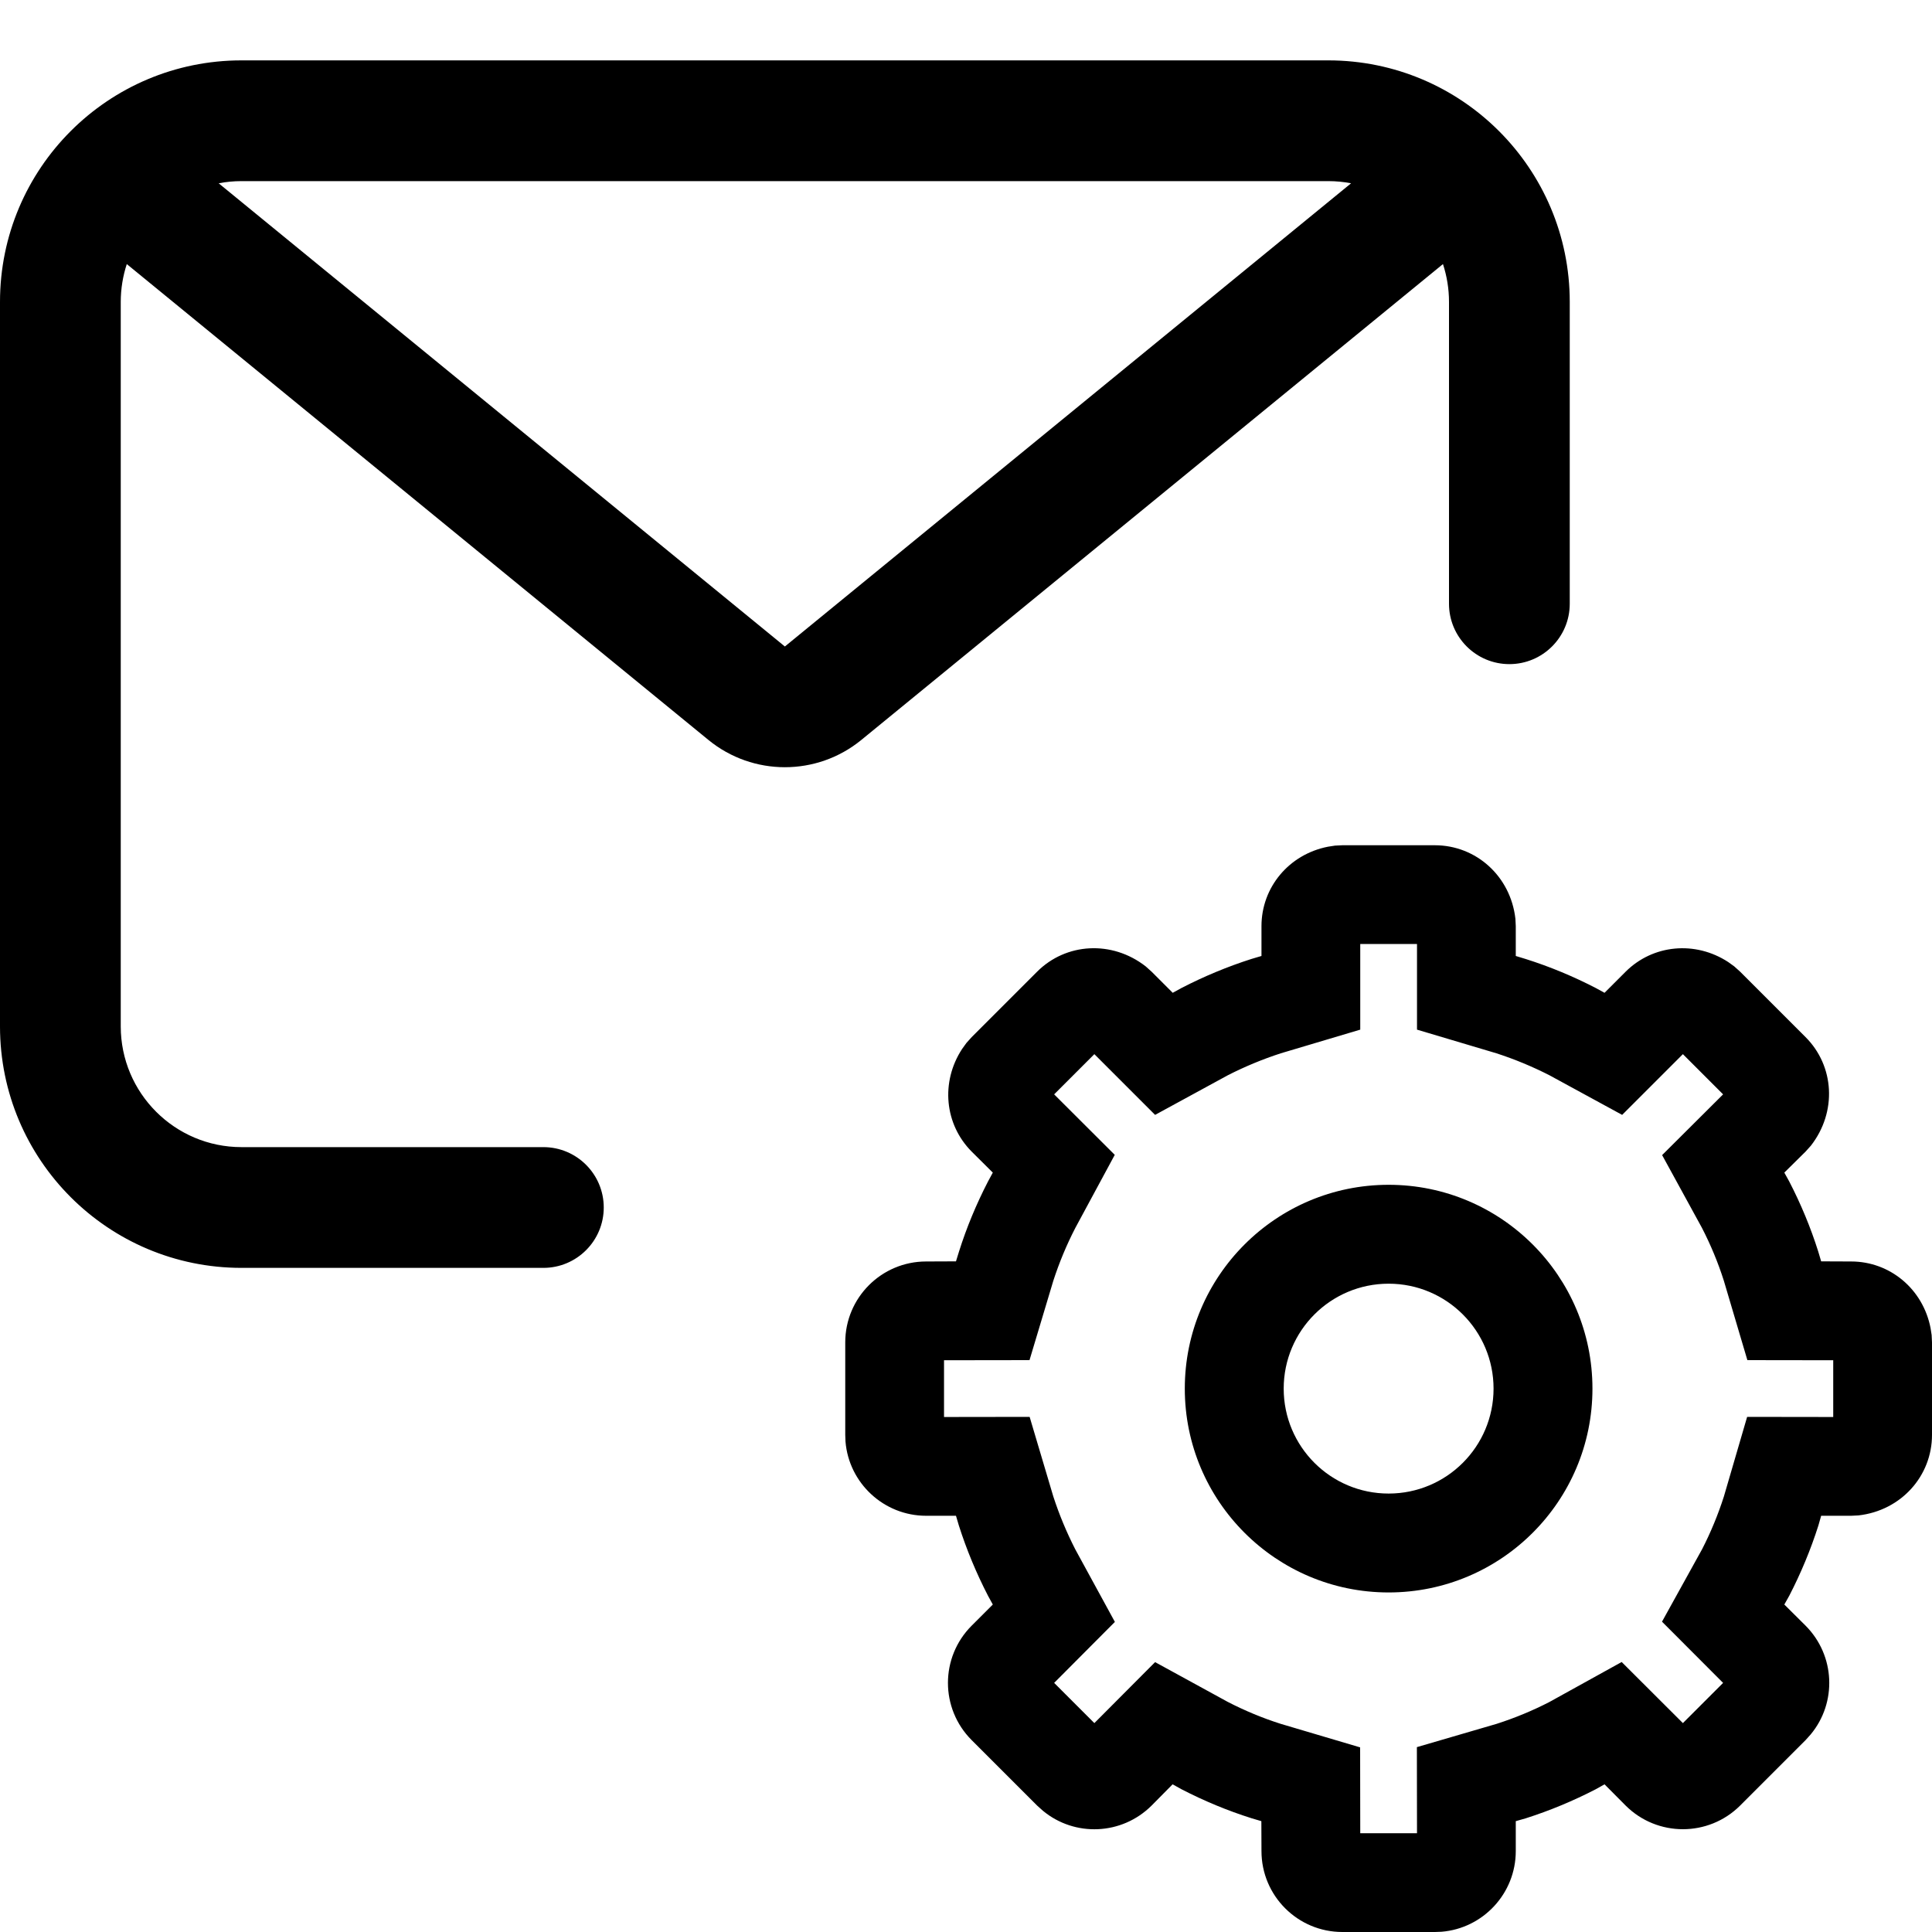 <!--
 * Copyright (c) 2023, WSO2 LLC. (https://www.wso2.com).
 *
 * WSO2 LLC. licenses this file to you under the Apache License,
 * Version 2.0 (the "License"); you may not use this file except
 * in compliance with the License.
 * You may obtain a copy of the License at
 *
 *     http://www.apache.org/licenses/LICENSE-2.0
 *
 * Unless required by applicable law or agreed to in writing,
 * software distributed under the License is distributed on an
 * "AS IS" BASIS, WITHOUT WARRANTIES OR CONDITIONS OF ANY
 * KIND, either express or implied. See the License for the
 * specific language governing permissions and limitations
 * under the License.
-->

<svg width="16" height="16" viewBox="0 0 16 16" fill="none" xmlns="http://www.w3.org/2000/svg">
  <path fill-rule="evenodd" clip-rule="evenodd" d="M0 2.5C0 1.395 0.895 0.5 2 0.5H11C12.105 0.5 13 1.396 13 2.5V2.505V2.509V2.514V2.519V2.523V2.528V2.533V2.537V2.542V2.546V2.551V2.556V2.56V2.565V2.569V2.574V2.579V2.583V2.588V2.592V2.597V2.602V2.606V2.611V2.615V2.62V2.625V2.629V2.634V2.638V2.643V2.648V2.652V2.657V2.661V2.666V2.671V2.675V2.68V2.684V2.689V2.693V2.698V2.703V2.707V2.712V2.716V2.721V2.725V2.73V2.735V2.739V2.744V2.748V2.753V2.757V2.762V2.767V2.771V2.776V2.78V2.785V2.789V2.794V2.798V2.803V2.808V2.812V2.817V2.821V2.826V2.83V2.835V2.839V2.844V2.849V2.853V2.858V2.862V2.867V2.871V2.876V2.88V2.885V2.889V2.894V2.899V2.903V2.908V2.912V2.917V2.921V2.926V2.93V2.935V2.939V2.944V2.949V2.953V2.958V2.962V2.967V2.971V2.976V2.98V2.985V2.989V2.994V2.998V3.003V3.008V3.012V3.017V3.021V3.026V3.03V3.035V3.039V3.044V3.048V3.053V3.058V3.062V3.067V3.071V3.076V3.08V3.085V3.089V3.094V3.098V3.103V3.108V3.112V3.117V3.121V3.126V3.13V3.135V3.139V3.144V3.148V3.153V3.158V3.162V3.167V3.171V3.176V3.18V3.185V3.189V3.194V3.199V3.203V3.208V3.212V3.217V3.221V3.226V3.23V3.235V3.24V3.244V3.249V3.253V3.258V3.262V3.267V3.272V3.276V3.281V3.285V3.29V3.294V3.299V3.304V3.308V3.313V3.317V3.322V3.326V3.331V3.336V3.34V3.345V3.349V3.354V3.358V3.363V3.368V3.372V3.377V3.381V3.386V3.391V3.395V3.4V3.404V3.409V3.414V3.418V3.423V3.427V3.432V3.437V3.441V3.446V3.451V3.455V3.46V3.464V3.469V3.474V3.478V3.483V3.488V3.492V3.497V3.501V3.506V3.511V3.515V3.52V3.525V3.529V3.534V3.539V3.543V3.548V3.553V3.557V3.562V3.567V3.571V3.576V3.581V3.585V3.59V3.595V3.599V3.604V3.609V3.613V3.618V3.623V3.627V3.632V3.637V3.641V3.646V3.651V3.655V3.66V3.665V3.67V3.674V3.679V3.684V3.688V3.693V3.698V3.703V3.707V3.712V3.717V3.722V3.726V3.731V3.736V3.74V3.745V3.75V3.755V3.759V3.764V3.769V3.774V3.779V3.783V3.788V3.793V3.798V3.802V3.807V3.812V3.817V3.821V3.826V3.831V3.836V3.841V3.845V3.85V3.855V3.86V3.865V3.87V3.874V3.879V3.884V3.889V3.894V3.898V3.903V3.908V3.913V3.918V3.923V3.928V3.932V3.937V3.942V3.947V3.952V3.957V3.962V3.967V3.971V3.976V3.981V3.986V3.991V3.996V4.001V4.006V4.011V4.015V4.02V4.025V4.03V4.035V4.04V4.045V4.05V4.055V4.06V4.065V4.07V4.075V4.08V4.085V4.09V4.095V4.1V4.105V4.109V4.114V4.119V4.124V4.129V4.134V4.139V4.144V4.149V4.154V4.16V4.165V4.17V4.175V4.18V4.185V4.19V4.195V4.2V4.205V4.21V4.215V4.22V4.225V4.23V4.235V4.24V4.245V4.251V4.256V4.261V4.266V4.271V4.276V4.281V4.286V4.291V4.297V4.302V4.307V4.312V4.317V4.322V4.327V4.333V4.338V4.343V4.348V4.353V4.358V4.364V4.369V4.374V4.379V4.384V4.39V4.395V4.4V4.405V4.41V4.416V4.421V4.426V4.431V4.437V4.442V4.447V4.452V4.458V4.463V4.468V4.474V4.479V4.484V4.489V4.495V4.5V4.505V4.511V4.516V4.521V4.527V4.532V4.537V4.543V4.548V4.553V4.559V4.564V4.57V4.575V4.58V4.586V4.591V4.597V4.602V4.607V4.613V4.618V4.624V4.629V4.634V4.64V4.645V4.651V4.656V4.662V4.667V4.673V4.678V4.684V4.689V4.695V4.7V4.706V4.711V4.717V4.722V4.728V4.733V4.739V4.744V4.75V4.755V4.761V4.767V4.772V4.778V4.783V4.789V4.795V4.8V4.806V4.811V4.817V4.823V4.828V4.834V4.84V4.845V4.851V4.856V4.862V4.868V4.873V4.879V4.885V4.891V4.896V4.902V4.908V4.913V4.919V4.925V4.931V4.936V4.942V4.948V4.954V4.959V4.965V4.971V4.977V4.983V4.988V4.994V5C13 5.276 12.776 5.5 12.5 5.5C12.224 5.5 12 5.276 12 5V4.994V4.988V4.983V4.977V4.971V4.965V4.959V4.954V4.948V4.942V4.936V4.931V4.925V4.919V4.913V4.908V4.902V4.896V4.891V4.885V4.879V4.873V4.868V4.862V4.856V4.851V4.845V4.84V4.834V4.828V4.823V4.817V4.811V4.806V4.8V4.795V4.789V4.783V4.778V4.772V4.767V4.761V4.755V4.75V4.744V4.739V4.733V4.728V4.722V4.717V4.711V4.706V4.7V4.695V4.689V4.684V4.678V4.673V4.667V4.662V4.656V4.651V4.645V4.64V4.634V4.629V4.624V4.618V4.613V4.607V4.602V4.597V4.591V4.586V4.58V4.575V4.57V4.564V4.559V4.553V4.548V4.543V4.537V4.532V4.527V4.521V4.516V4.511V4.505V4.5V4.495V4.489V4.484V4.479V4.474V4.468V4.463V4.458V4.452V4.447V4.442V4.437V4.431V4.426V4.421V4.416V4.41V4.405V4.4V4.395V4.39V4.384V4.379V4.374V4.369V4.364V4.358V4.353V4.348V4.343V4.338V4.333V4.327V4.322V4.317V4.312V4.307V4.302V4.297V4.291V4.286V4.281V4.276V4.271V4.266V4.261V4.256V4.251V4.245V4.24V4.235V4.23V4.225V4.22V4.215V4.21V4.205V4.2V4.195V4.19V4.185V4.18V4.175V4.17V4.165V4.16V4.154V4.149V4.144V4.139V4.134V4.129V4.124V4.119V4.114V4.109V4.105V4.1V4.095V4.09V4.085V4.08V4.075V4.07V4.065V4.06V4.055V4.05V4.045V4.04V4.035V4.03V4.025V4.02V4.015V4.011V4.006V4.001V3.996V3.991V3.986V3.981V3.976V3.971V3.967V3.962V3.957V3.952V3.947V3.942V3.937V3.932V3.928V3.923V3.918V3.913V3.908V3.903V3.898V3.894V3.889V3.884V3.879V3.874V3.87V3.865V3.86V3.855V3.85V3.845V3.841V3.836V3.831V3.826V3.821V3.817V3.812V3.807V3.802V3.798V3.793V3.788V3.783V3.779V3.774V3.769V3.764V3.759V3.755V3.75V3.745V3.74V3.736V3.731V3.726V3.722V3.717V3.712V3.707V3.703V3.698V3.693V3.688V3.684V3.679V3.674V3.67V3.665V3.66V3.655V3.651V3.646V3.641V3.637V3.632V3.627V3.623V3.618V3.613V3.609V3.604V3.599V3.595V3.59V3.585V3.581V3.576V3.571V3.567V3.562V3.557V3.553V3.548V3.543V3.539V3.534V3.529V3.525V3.52V3.515V3.511V3.506V3.501V3.497V3.492V3.488V3.483V3.478V3.474V3.469V3.464V3.46V3.455V3.451V3.446V3.441V3.437V3.432V3.427V3.423V3.418V3.414V3.409V3.404V3.4V3.395V3.391V3.386V3.381V3.377V3.372V3.368V3.363V3.358V3.354V3.349V3.345V3.34V3.336V3.331V3.326V3.322V3.317V3.313V3.308V3.304V3.299V3.294V3.29V3.285V3.281V3.276V3.272V3.267V3.262V3.258V3.253V3.249V3.244V3.24V3.235V3.23V3.226V3.221V3.217V3.212V3.208V3.203V3.199V3.194V3.189V3.185V3.18V3.176V3.171V3.167V3.162V3.158V3.153V3.148V3.144V3.139V3.135V3.13V3.126V3.121V3.117V3.112V3.108V3.103V3.098V3.094V3.089V3.085V3.08V3.076V3.071V3.067V3.062V3.058V3.053V3.048V3.044V3.039V3.035V3.03V3.026V3.021V3.017V3.012V3.008V3.003V2.998V2.994V2.989V2.985V2.98V2.976V2.971V2.967V2.962V2.958V2.953V2.949V2.944V2.939V2.935V2.93V2.926V2.921V2.917V2.912V2.908V2.903V2.899V2.894V2.889V2.885V2.88V2.876V2.871V2.867V2.862V2.858V2.853V2.849V2.844V2.839V2.835V2.83V2.826V2.821V2.817V2.812V2.808V2.803V2.798V2.794V2.789V2.785V2.78V2.776V2.771V2.767V2.762V2.757V2.753V2.748V2.744V2.739V2.735V2.73V2.725V2.721V2.716V2.712V2.707V2.703V2.698V2.693V2.689V2.684V2.68V2.675V2.671V2.666V2.661V2.657V2.652V2.648V2.643V2.638V2.634V2.629V2.625V2.62V2.615V2.611V2.606V2.602V2.597V2.592V2.588V2.583V2.579V2.574V2.569V2.565V2.56V2.556V2.551V2.546V2.542V2.537V2.533V2.528V2.523V2.519V2.514V2.509V2.505V2.5C12 2.391 11.982 2.285 11.95 2.187L7.133 6.128C6.765 6.429 6.235 6.429 5.867 6.128L1.05 2.187C1.018 2.285 1 2.391 1 2.5V8.5C1 9.052 1.448 9.5 2 9.5H4.5C4.776 9.5 5 9.724 5 10C5 10.276 4.776 10.5 4.5 10.5H2C0.895 10.5 0 9.605 0 8.5V2.5ZM1.811 1.518L6.5 5.354L11.189 1.518C11.128 1.506 11.065 1.5 11 1.5H2C1.935 1.5 1.872 1.506 1.811 1.518ZM12.553 7.917V7.67L12.55 7.609C12.51 7.256 12.224 7 11.883 7H11.117L11.056 7.003L10.998 7.012C10.675 7.075 10.447 7.348 10.447 7.67V7.917L10.366 7.941C10.165 8.005 9.971 8.086 9.785 8.182L9.712 8.222L9.537 8.047L9.488 8.003C9.208 7.785 8.828 7.808 8.589 8.047L8.047 8.589L8.003 8.638L7.967 8.688C7.789 8.961 7.822 9.311 8.047 9.537L8.222 9.711L8.182 9.785C8.086 9.971 8.005 10.165 7.942 10.365L7.917 10.446L7.67 10.447C7.3 10.447 7 10.747 7 11.117V11.883L7.002 11.938C7.03 12.282 7.319 12.553 7.67 12.553L7.917 12.553L7.941 12.634C8.005 12.835 8.086 13.029 8.182 13.215L8.222 13.288L8.047 13.463C7.785 13.725 7.785 14.149 8.047 14.411L8.589 14.953L8.637 14.996C8.9 15.214 9.29 15.199 9.537 14.953L9.711 14.777L9.785 14.818C9.971 14.914 10.165 14.995 10.365 15.058L10.446 15.082L10.447 15.33C10.447 15.7 10.747 16 11.117 16H11.883L11.938 15.998C12.282 15.97 12.553 15.681 12.553 15.33L12.553 15.082L12.634 15.059C12.835 14.995 13.029 14.914 13.215 14.818L13.288 14.777L13.463 14.953C13.725 15.214 14.149 15.214 14.411 14.953L14.953 14.411L14.996 14.363C15.214 14.1 15.199 13.71 14.953 13.463L14.777 13.288L14.818 13.215C14.914 13.029 14.995 12.835 15.059 12.634L15.082 12.553L15.33 12.553L15.391 12.55C15.744 12.51 16 12.224 16 11.883V11.117L15.997 11.056L15.988 10.998C15.925 10.675 15.652 10.447 15.33 10.447L15.082 10.446L15.058 10.365C14.995 10.165 14.914 9.971 14.818 9.785L14.777 9.711L14.953 9.537L14.997 9.488C15.215 9.208 15.192 8.828 14.953 8.589L14.411 8.047L14.362 8.003L14.312 7.967C14.039 7.789 13.689 7.822 13.463 8.047L13.288 8.222L13.215 8.182C13.029 8.086 12.835 8.005 12.635 7.942L12.553 7.917ZM12.393 8.723L11.735 8.527V7.818H11.265V8.527L10.607 8.723C10.456 8.772 10.309 8.833 10.168 8.905L9.566 9.233L9.063 8.73L8.73 9.063L9.232 9.564L8.906 10.168C8.833 10.309 8.772 10.456 8.723 10.607L8.526 11.264L7.818 11.265V11.735L8.527 11.734L8.723 12.393C8.772 12.544 8.833 12.69 8.905 12.831L9.233 13.432L8.73 13.937L9.063 14.27L9.566 13.765L10.169 14.095C10.309 14.167 10.455 14.228 10.606 14.276L11.264 14.471L11.265 15.182H11.735L11.734 14.469L12.395 14.276C12.544 14.228 12.69 14.168 12.83 14.096L13.43 13.764L13.937 14.27L14.27 13.937L13.764 13.43L14.096 12.83C14.168 12.69 14.228 12.544 14.276 12.395L14.469 11.734L15.182 11.735V11.265L14.471 11.264L14.276 10.606C14.228 10.455 14.167 10.309 14.095 10.169L13.765 9.566L14.27 9.063L13.937 8.73L13.434 9.233L12.832 8.905C12.691 8.833 12.544 8.772 12.393 8.723ZM11.5 13.188C12.432 13.188 13.188 12.432 13.188 11.5C13.188 10.568 12.432 9.812 11.5 9.812C10.568 9.812 9.812 10.568 9.812 11.5C9.812 12.432 10.568 13.188 11.5 13.188ZM11.5 12.369C11.98 12.369 12.369 11.98 12.369 11.5C12.369 11.02 11.98 10.631 11.5 10.631C11.02 10.631 10.631 11.02 10.631 11.5C10.631 11.98 11.02 12.369 11.5 12.369Z" fill="black"/>
</svg>
